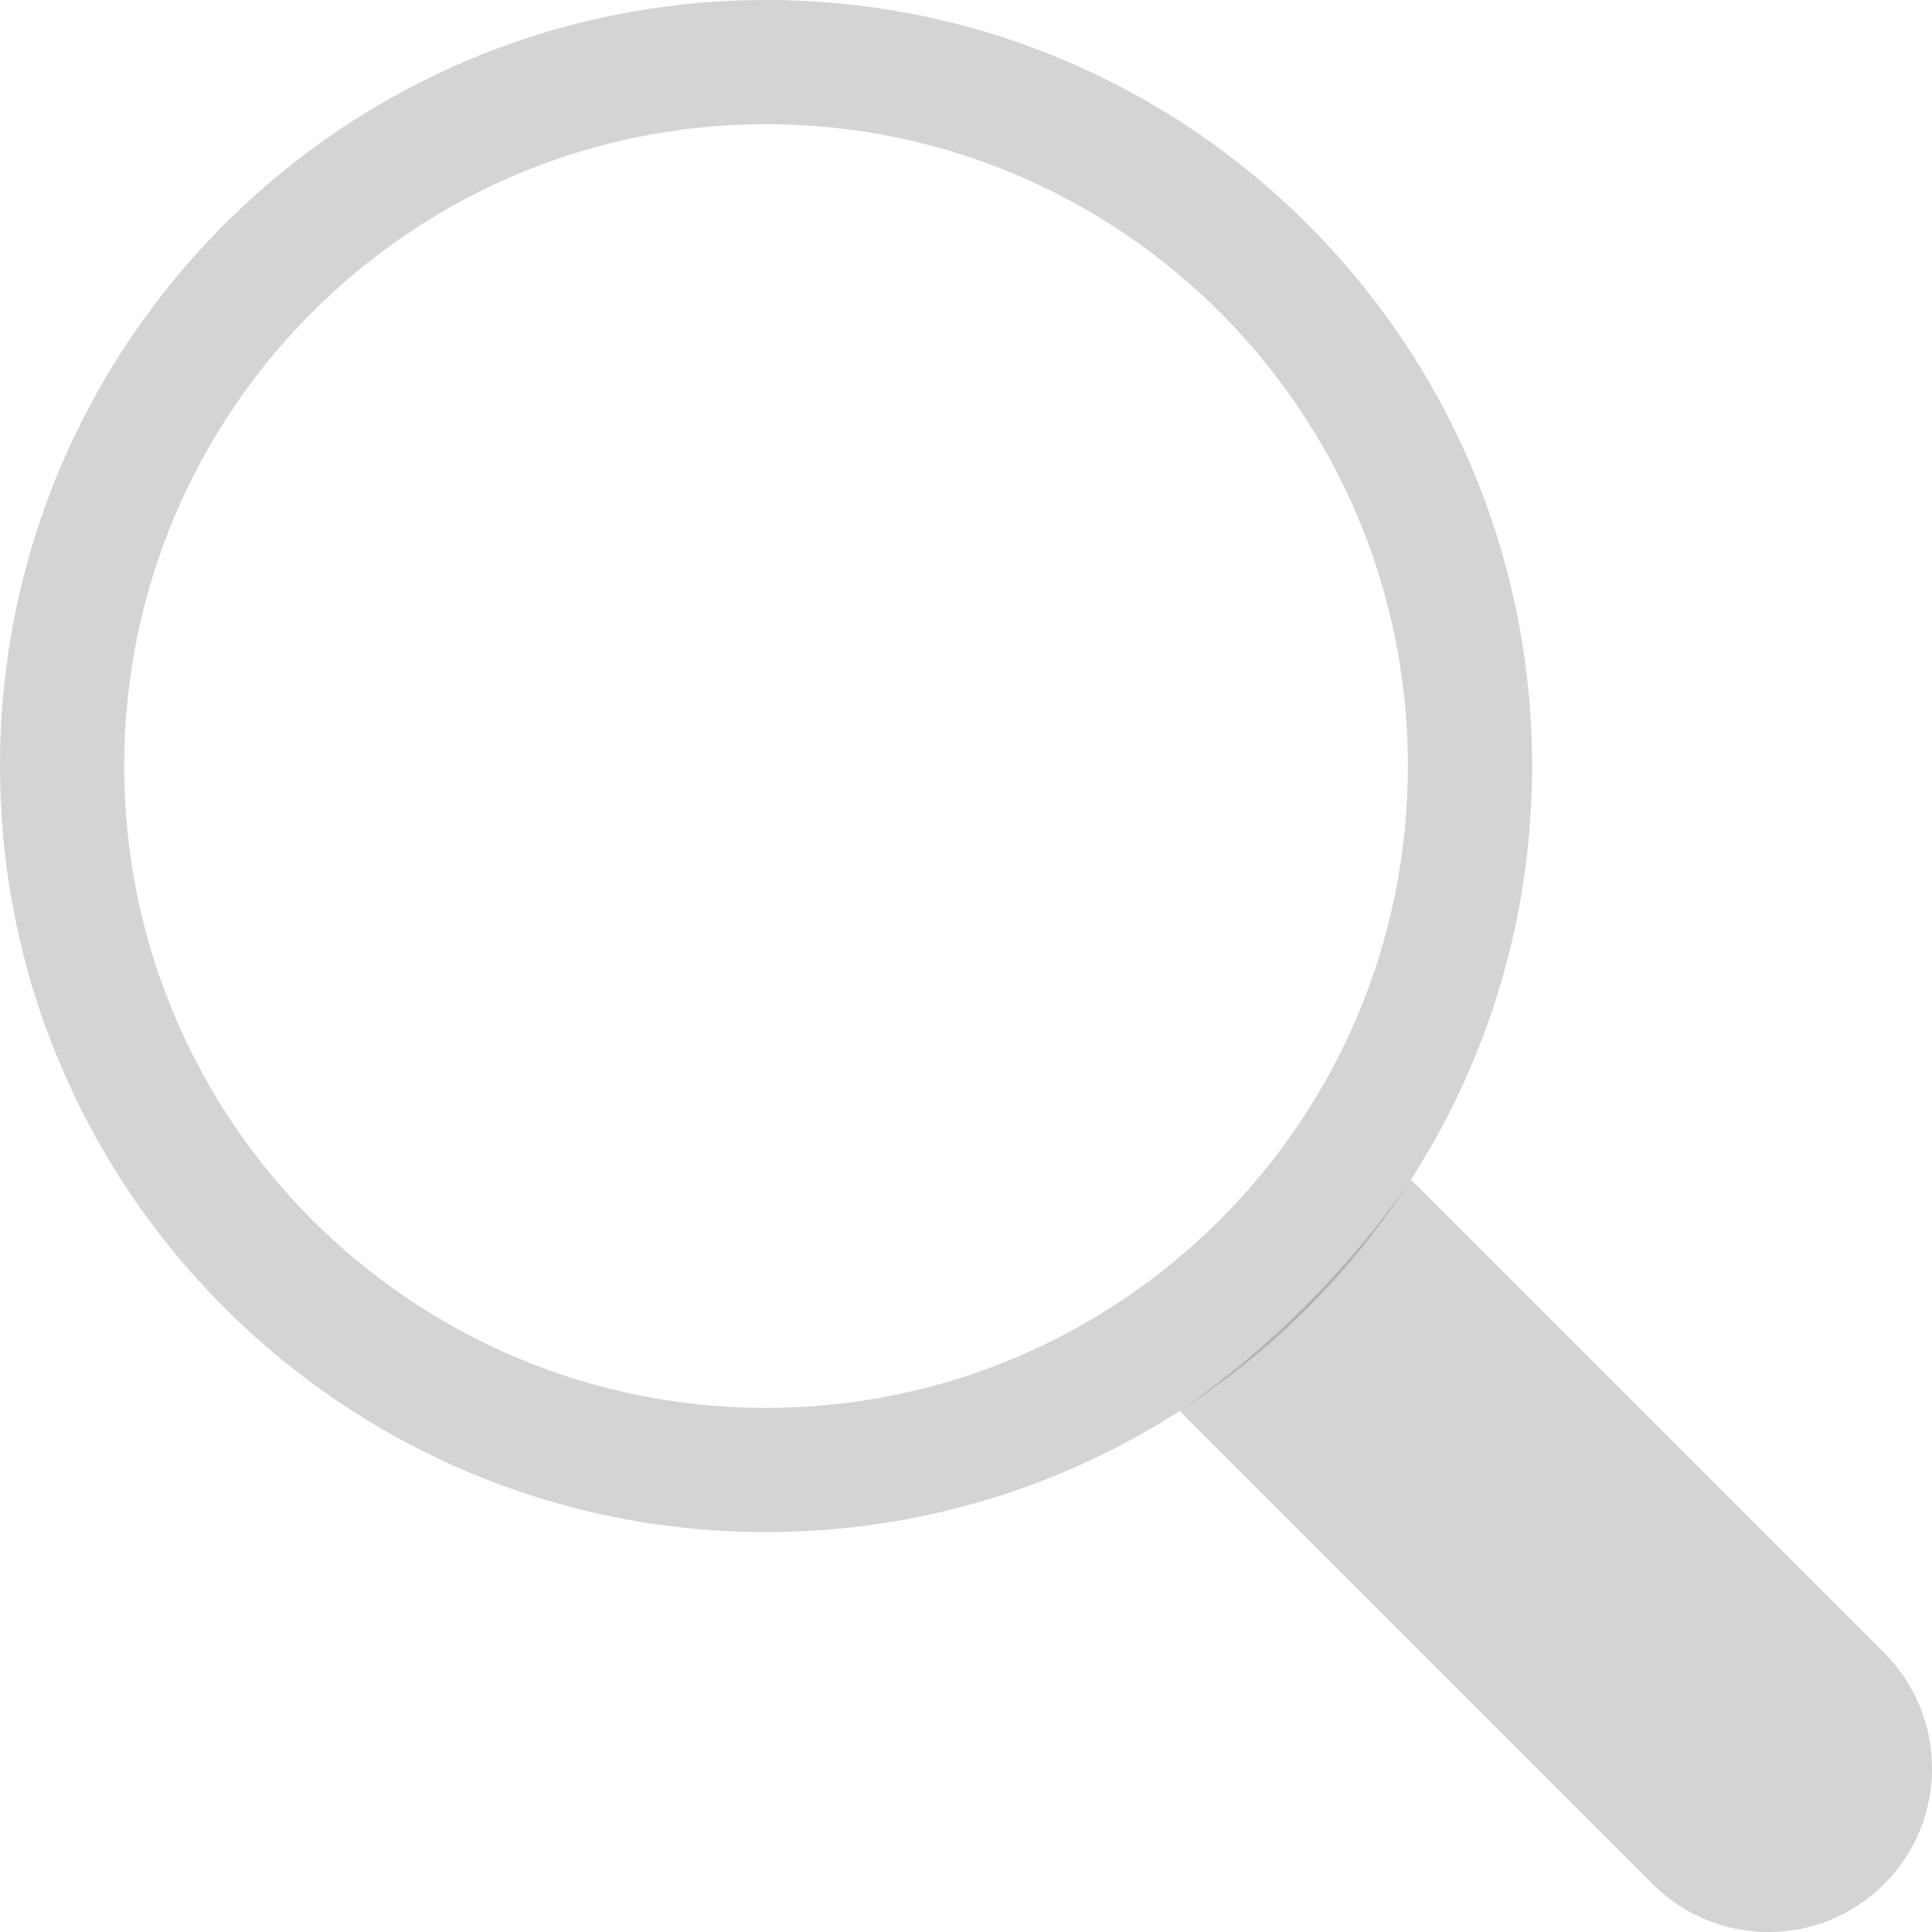 <svg width="18" height="18" viewBox="0 0 18 18" fill="none" xmlns="http://www.w3.org/2000/svg">
<path fill-rule="evenodd" clip-rule="evenodd" d="M7.137 14.274C11.079 14.274 14.274 11.079 14.274 7.137C14.274 3.195 11.079 0 7.137 0C3.195 0 0 3.195 0 7.137C0 11.079 3.195 14.274 7.137 14.274ZM13.117 7.137C13.117 10.44 10.44 13.117 7.137 13.117C3.835 13.117 1.157 10.44 1.157 7.137C1.157 3.835 3.835 1.157 7.137 1.157C10.44 1.157 13.117 3.835 13.117 7.137Z" fill="#23292F" fill-opacity="0.2"/>
<path d="M17.554 17.554C16.959 18.149 15.994 18.149 15.399 17.554L10.991 13.146C11.832 12.563 12.563 11.832 13.146 10.991L17.554 15.399C18.149 15.994 18.149 16.959 17.554 17.554Z" fill="#23292F" fill-opacity="0.2"/>
</svg>

